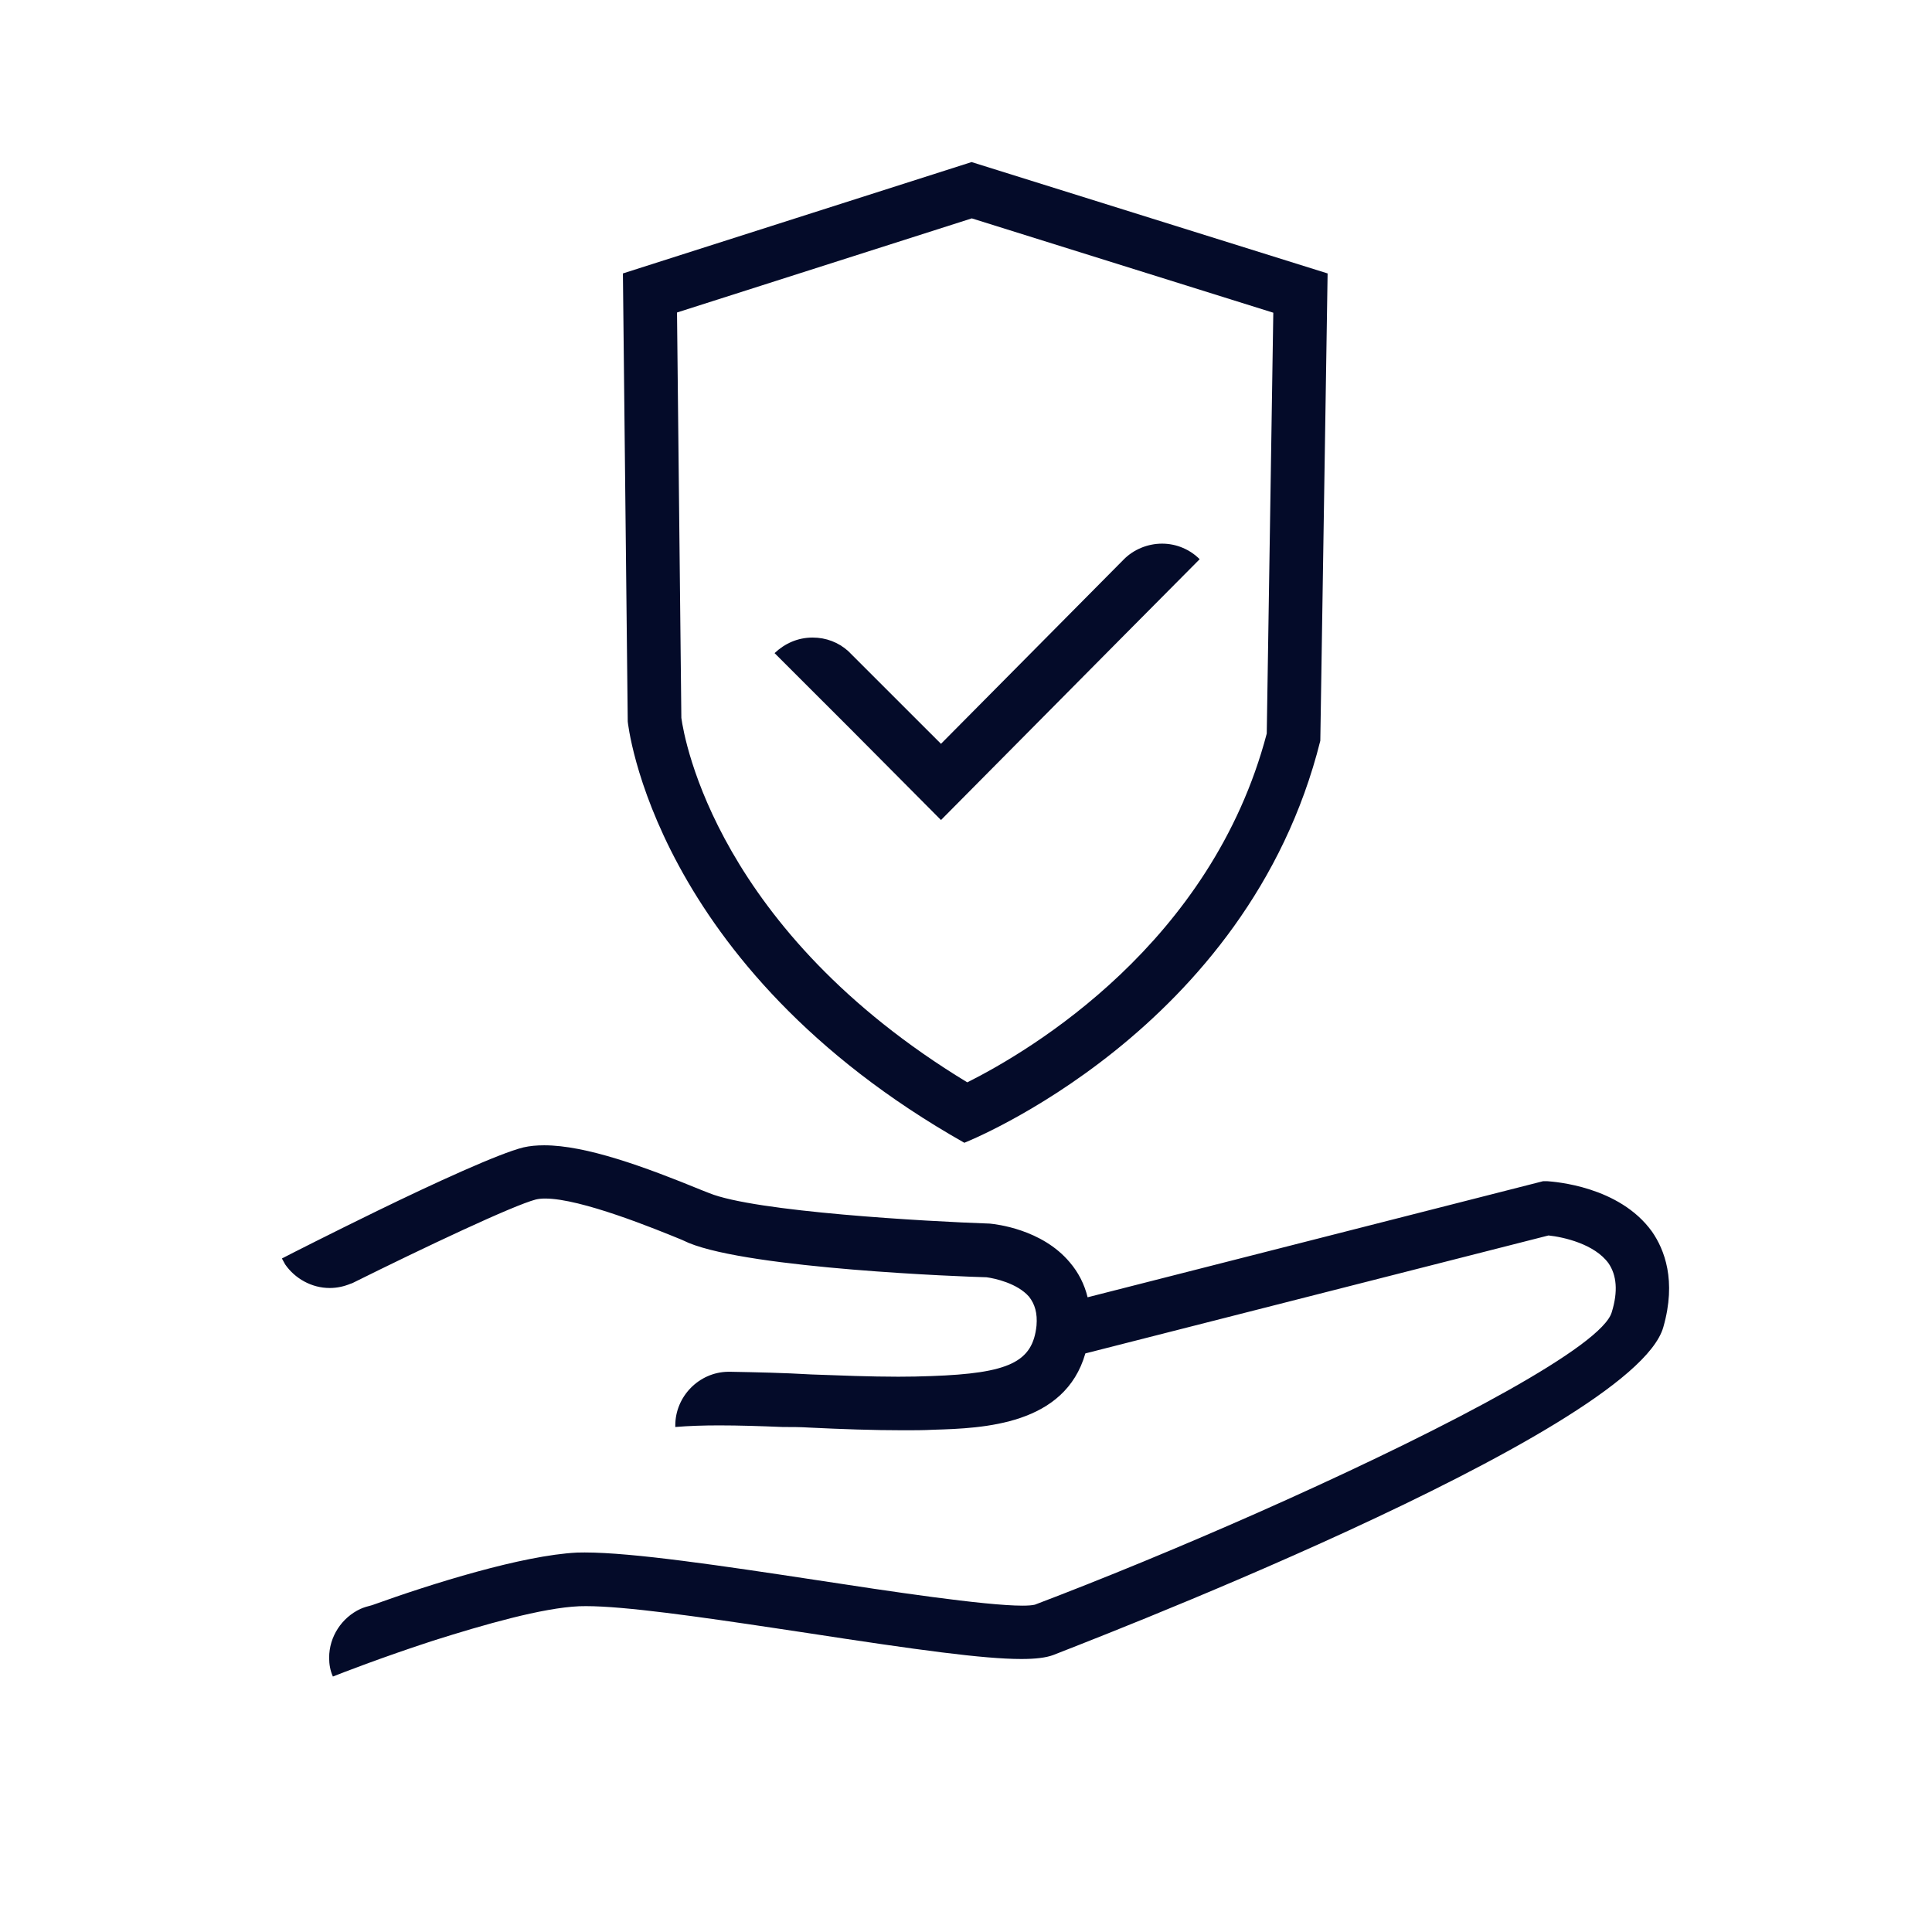 <svg width="36" height="36" viewBox="0 0 36 36" fill="none" xmlns="http://www.w3.org/2000/svg">
<mask id="mask0_5595_23993" style="mask-type:alpha" maskUnits="userSpaceOnUse" x="0" y="0" width="36" height="36">
<path d="M0 36H35.999V0H0V36Z" fill="white"/>
</mask>
<g mask="url(#mask0_5595_23993)">
<path fill-rule="evenodd" clip-rule="evenodd" d="M10.139 21.341C10.919 21.341 12.005 21.738 13.083 22.18L13.213 22.231C14.064 22.58 17.274 22.76 18.444 22.8C18.553 22.811 19.413 22.901 19.933 23.521C20.095 23.71 20.207 23.93 20.266 24.173L28.753 22.01H28.833C28.963 22.021 30.173 22.101 30.783 22.95C31.013 23.281 31.243 23.861 30.993 24.731C30.423 26.731 19.733 30.79 19.623 30.84C19.489 30.889 19.298 30.913 19.032 30.913C18.323 30.913 17.091 30.743 15.053 30.43L14.441 30.338C13.015 30.124 11.641 29.928 10.919 29.928C10.875 29.928 10.833 29.929 10.793 29.93C10.104 29.96 9.023 30.271 8.073 30.571C7.123 30.88 6.323 31.191 6.203 31.24C6.153 31.13 6.133 31.01 6.133 30.891C6.133 30.49 6.373 30.141 6.713 29.981C6.783 29.95 6.854 29.93 6.933 29.91C8.043 29.51 9.733 28.981 10.753 28.93C10.798 28.929 10.846 28.928 10.896 28.928C11.789 28.928 13.451 29.175 15.203 29.441C16.562 29.65 18.354 29.919 19.051 29.919C19.153 29.919 19.232 29.913 19.283 29.901C20.54 29.424 21.986 28.828 23.402 28.202L23.966 27.95C27.055 26.558 29.855 25.078 30.033 24.45C30.153 24.061 30.123 23.76 29.973 23.54C29.713 23.18 29.133 23.05 28.854 23.021L20.224 25.219C19.842 26.552 18.331 26.614 17.393 26.641C17.213 26.651 17.024 26.651 16.833 26.651C16.274 26.651 15.673 26.63 15.083 26.601C14.913 26.59 14.743 26.59 14.583 26.59C14.169 26.573 13.771 26.56 13.4 26.56C13.109 26.56 12.834 26.569 12.583 26.59V26.561C12.583 26.021 13.024 25.57 13.564 25.561H13.614C14.093 25.57 14.593 25.58 15.123 25.611C15.668 25.631 16.222 25.653 16.738 25.653C16.951 25.653 17.157 25.649 17.354 25.641C18.803 25.59 19.243 25.38 19.314 24.7C19.333 24.47 19.284 24.3 19.173 24.16C18.953 23.91 18.534 23.82 18.383 23.8C17.963 23.79 14.003 23.641 12.833 23.16L12.703 23.101C12.211 22.9 10.829 22.333 10.158 22.333C10.092 22.333 10.034 22.339 9.984 22.351C9.564 22.46 7.913 23.24 6.564 23.91L6.534 23.92C6.413 23.97 6.284 24 6.143 24C5.803 24 5.493 23.82 5.314 23.561C5.293 23.521 5.274 23.49 5.253 23.45C5.423 23.361 6.173 22.981 7.034 22.561C8.083 22.05 9.303 21.49 9.753 21.38C9.871 21.353 10 21.341 10.139 21.341ZM18.104 3.02L24.738 5.095L24.602 13.803C23.249 19.218 17.969 21.294 17.969 21.294C12.148 18 11.697 13.444 11.697 13.444L11.607 5.095L18.104 3.02ZM18.108 4.069L12.615 5.823L12.696 13.377C12.752 13.784 13.369 17.343 18.024 20.168C19.213 19.572 22.576 17.576 23.604 13.669L23.726 5.827L18.108 4.069ZM21.654 10.13C21.924 10.13 22.174 10.24 22.354 10.42L20.944 11.84L17.534 15.28L15.854 13.59L14.433 12.17C14.624 11.99 14.864 11.88 15.143 11.88C15.393 11.88 15.624 11.97 15.803 12.13L15.893 12.22L17.534 13.86L20.944 10.42C21.124 10.24 21.383 10.13 21.654 10.13Z" fill="#040B29"/>
</g>
</svg>
